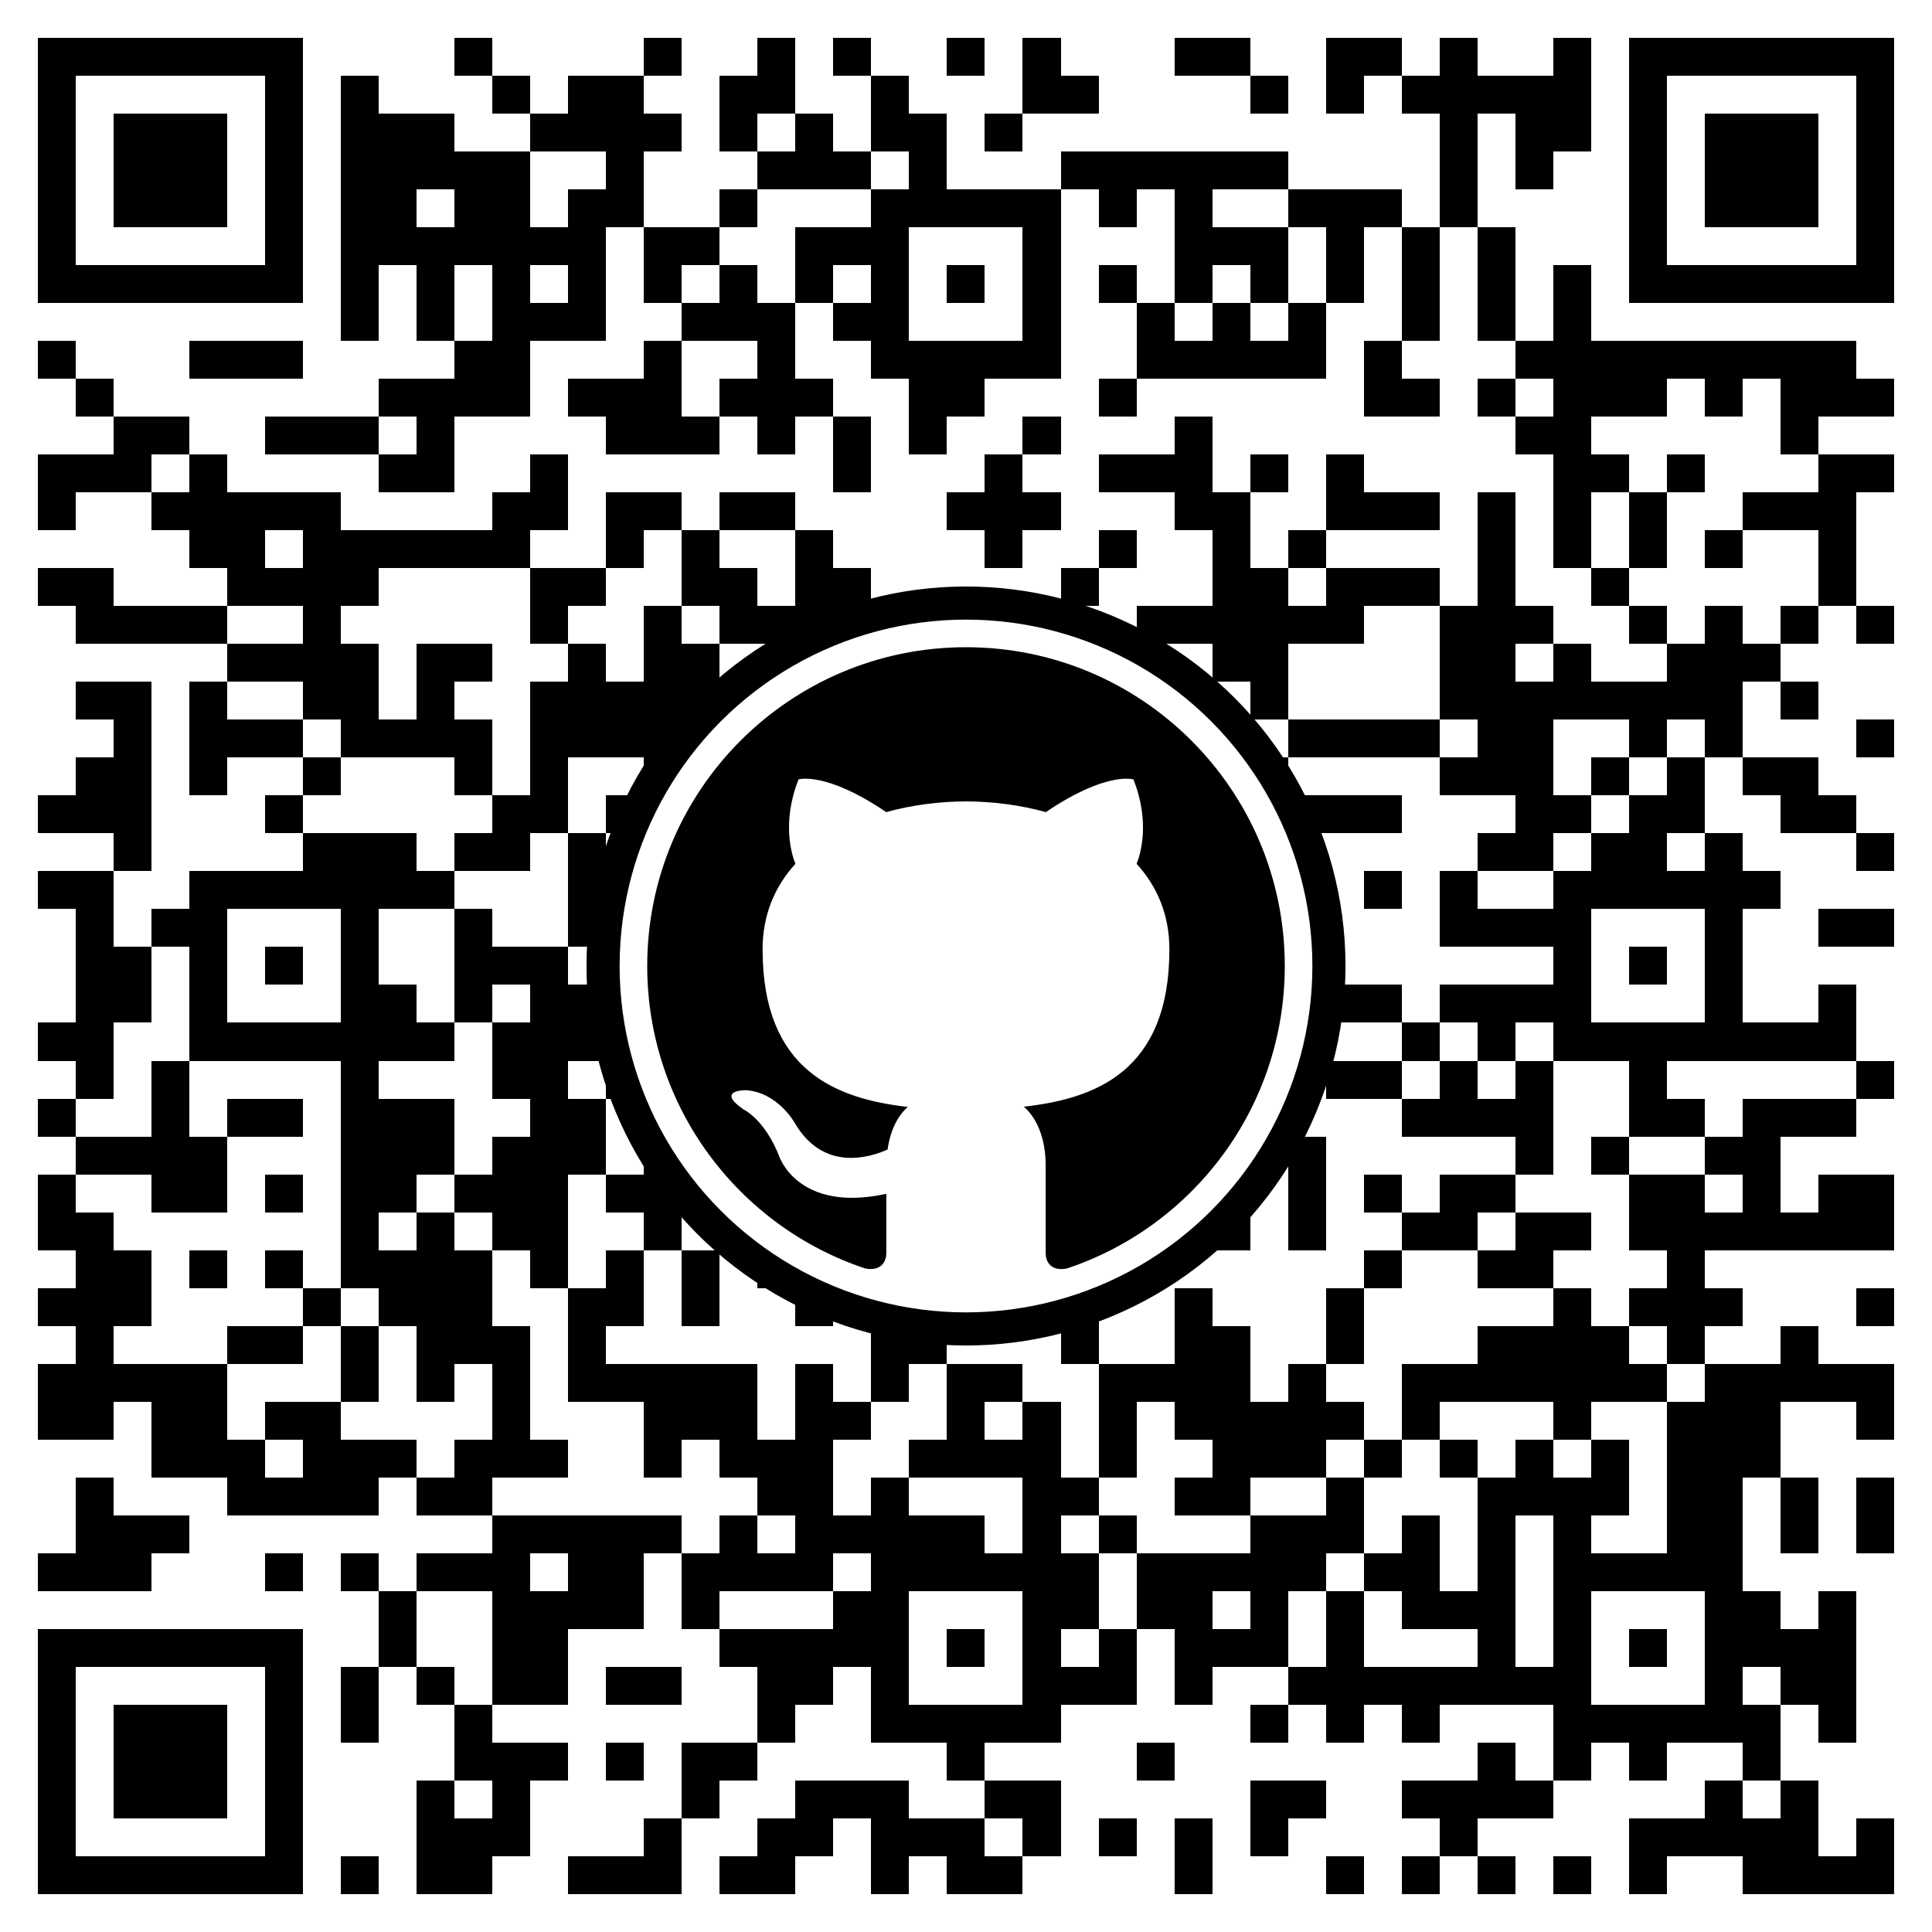 <svg width="350" height="350" version="1.1" xmlns="http://www.w3.org/2000/svg" xmlns:xlink="http://www.w3.org/1999/xlink"><rect width="100%" height="100%" fill="#808080" stroke="none"/><svg><rect x="0" y="0" width="350" height="350" style="fill:#fff;shape-rendering:crispEdges;"></rect><path x="0" y="0" style="fill:#000;shape-rendering:crispEdges;" d="M6.86,6.86 V13.73 H13.73 V6.86 H6.86 Z M13.73,6.86 V13.73 H20.59 V6.86 H13.73 Z M20.59,6.86 V13.73 H27.45 V6.86 H20.59 Z M27.45,6.86 V13.73 H34.31 V6.86 H27.45 Z M34.31,6.86 V13.73 H41.18 V6.86 H34.31 Z M41.18,6.86 V13.73 H48.04 V6.86 H41.18 Z M48.04,6.86 V13.73 H54.90 V6.86 H48.04 Z M82.35,6.86 V13.73 H89.22 V6.86 H82.35 Z M116.67,6.86 V13.73 H123.53 V6.86 H116.67 Z M137.25,6.86 V13.73 H144.12 V6.86 H137.25 Z M150.98,6.86 V13.73 H157.84 V6.86 H150.98 Z M171.57,6.86 V13.73 H178.43 V6.86 H171.57 Z M185.29,6.86 V13.73 H192.16 V6.86 H185.29 Z M212.75,6.86 V13.73 H219.61 V6.86 H212.75 Z M219.61,6.86 V13.73 H226.47 V6.86 H219.61 Z M240.20,6.86 V13.73 H247.06 V6.86 H240.20 Z M247.06,6.86 V13.73 H253.92 V6.86 H247.06 Z M260.78,6.86 V13.73 H267.65 V6.86 H260.78 Z M281.37,6.86 V13.73 H288.24 V6.86 H281.37 Z M295.10,6.86 V13.73 H301.96 V6.86 H295.10 Z M301.96,6.86 V13.73 H308.82 V6.86 H301.96 Z M308.82,6.86 V13.73 H315.69 V6.86 H308.82 Z M315.69,6.86 V13.73 H322.55 V6.86 H315.69 Z M322.55,6.86 V13.73 H329.41 V6.86 H322.55 Z M329.41,6.86 V13.73 H336.27 V6.86 H329.41 Z M336.27,6.86 V13.73 H343.14 V6.86 H336.27 Z M6.86,13.73 V20.59 H13.73 V13.73 H6.86 Z M48.04,13.73 V20.59 H54.90 V13.73 H48.04 Z M61.76,13.73 V20.59 H68.63 V13.73 H61.76 Z M89.22,13.73 V20.59 H96.08 V13.73 H89.22 Z M102.94,13.73 V20.59 H109.80 V13.73 H102.94 Z M109.80,13.73 V20.59 H116.67 V13.73 H109.80 Z M130.39,13.73 V20.59 H137.25 V13.73 H130.39 Z M137.25,13.73 V20.59 H144.12 V13.73 H137.25 Z M157.84,13.73 V20.59 H164.71 V13.73 H157.84 Z M185.29,13.73 V20.59 H192.16 V13.73 H185.29 Z M192.16,13.73 V20.59 H199.02 V13.73 H192.16 Z M226.47,13.73 V20.59 H233.33 V13.73 H226.47 Z M240.20,13.73 V20.59 H247.06 V13.73 H240.20 Z M253.92,13.73 V20.59 H260.78 V13.73 H253.92 Z M260.78,13.73 V20.59 H267.65 V13.73 H260.78 Z M267.65,13.73 V20.59 H274.51 V13.73 H267.65 Z M274.51,13.73 V20.59 H281.37 V13.73 H274.51 Z M281.37,13.73 V20.59 H288.24 V13.73 H281.37 Z M295.10,13.73 V20.59 H301.96 V13.73 H295.10 Z M336.27,13.73 V20.59 H343.14 V13.73 H336.27 Z M6.86,20.59 V27.45 H13.73 V20.59 H6.86 Z M20.59,20.59 V27.45 H27.45 V20.59 H20.59 Z M27.45,20.59 V27.45 H34.31 V20.59 H27.45 Z M34.31,20.59 V27.45 H41.18 V20.59 H34.31 Z M48.04,20.59 V27.45 H54.90 V20.59 H48.04 Z M61.76,20.59 V27.45 H68.63 V20.59 H61.76 Z M68.63,20.59 V27.45 H75.49 V20.59 H68.63 Z M75.49,20.59 V27.45 H82.35 V20.59 H75.49 Z M96.08,20.59 V27.45 H102.94 V20.59 H96.08 Z M102.94,20.59 V27.45 H109.80 V20.59 H102.94 Z M109.80,20.59 V27.45 H116.67 V20.59 H109.80 Z M116.67,20.59 V27.45 H123.53 V20.59 H116.67 Z M130.39,20.59 V27.45 H137.25 V20.59 H130.39 Z M144.12,20.59 V27.45 H150.98 V20.59 H144.12 Z M157.84,20.59 V27.45 H164.71 V20.59 H157.84 Z M164.71,20.59 V27.45 H171.57 V20.59 H164.71 Z M178.43,20.59 V27.45 H185.29 V20.59 H178.43 Z M260.78,20.59 V27.45 H267.65 V20.59 H260.78 Z M274.51,20.59 V27.45 H281.37 V20.59 H274.51 Z M281.37,20.59 V27.45 H288.24 V20.59 H281.37 Z M295.10,20.59 V27.45 H301.96 V20.59 H295.10 Z M308.82,20.59 V27.45 H315.69 V20.59 H308.82 Z M315.69,20.59 V27.45 H322.55 V20.59 H315.69 Z M322.55,20.59 V27.45 H329.41 V20.59 H322.55 Z M336.27,20.59 V27.45 H343.14 V20.59 H336.27 Z M6.86,27.45 V34.31 H13.73 V27.45 H6.86 Z M20.59,27.45 V34.31 H27.45 V27.45 H20.59 Z M27.45,27.45 V34.31 H34.31 V27.45 H27.45 Z M34.31,27.45 V34.31 H41.18 V27.45 H34.31 Z M48.04,27.45 V34.31 H54.90 V27.45 H48.04 Z M61.76,27.45 V34.31 H68.63 V27.45 H61.76 Z M68.63,27.45 V34.31 H75.49 V27.45 H68.63 Z M75.49,27.45 V34.31 H82.35 V27.45 H75.49 Z M82.35,27.45 V34.31 H89.22 V27.45 H82.35 Z M89.22,27.45 V34.31 H96.08 V27.45 H89.22 Z M109.80,27.45 V34.31 H116.67 V27.45 H109.80 Z M137.25,27.45 V34.31 H144.12 V27.45 H137.25 Z M144.12,27.45 V34.31 H150.98 V27.45 H144.12 Z M150.98,27.45 V34.31 H157.84 V27.45 H150.98 Z M164.71,27.45 V34.31 H171.57 V27.45 H164.71 Z M192.16,27.45 V34.31 H199.02 V27.45 H192.16 Z M199.02,27.45 V34.31 H205.88 V27.45 H199.02 Z M205.88,27.45 V34.31 H212.75 V27.45 H205.88 Z M212.75,27.45 V34.31 H219.61 V27.45 H212.75 Z M219.61,27.45 V34.31 H226.47 V27.45 H219.61 Z M226.47,27.45 V34.31 H233.33 V27.45 H226.47 Z M260.78,27.45 V34.31 H267.65 V27.45 H260.78 Z M274.51,27.45 V34.31 H281.37 V27.45 H274.51 Z M295.10,27.45 V34.31 H301.96 V27.45 H295.10 Z M308.82,27.45 V34.31 H315.69 V27.45 H308.82 Z M315.69,27.45 V34.31 H322.55 V27.45 H315.69 Z M322.55,27.45 V34.31 H329.41 V27.45 H322.55 Z M336.27,27.45 V34.31 H343.14 V27.45 H336.27 Z M6.86,34.31 V41.18 H13.73 V34.31 H6.86 Z M20.59,34.31 V41.18 H27.45 V34.31 H20.59 Z M27.45,34.31 V41.18 H34.31 V34.31 H27.45 Z M34.31,34.31 V41.18 H41.18 V34.31 H34.31 Z M48.04,34.31 V41.18 H54.90 V34.31 H48.04 Z M61.76,34.31 V41.18 H68.63 V34.31 H61.76 Z M68.63,34.31 V41.18 H75.49 V34.31 H68.63 Z M82.35,34.31 V41.18 H89.22 V34.31 H82.35 Z M89.22,34.31 V41.18 H96.08 V34.31 H89.22 Z M102.94,34.31 V41.18 H109.80 V34.31 H102.94 Z M109.80,34.31 V41.18 H116.67 V34.31 H109.80 Z M130.39,34.31 V41.18 H137.25 V34.31 H130.39 Z M157.84,34.31 V41.18 H164.71 V34.31 H157.84 Z M164.71,34.31 V41.18 H171.57 V34.31 H164.71 Z M171.57,34.31 V41.18 H178.43 V34.31 H171.57 Z M178.43,34.31 V41.18 H185.29 V34.31 H178.43 Z M185.29,34.31 V41.18 H192.16 V34.31 H185.29 Z M199.02,34.31 V41.18 H205.88 V34.31 H199.02 Z M212.75,34.31 V41.18 H219.61 V34.31 H212.75 Z M233.33,34.31 V41.18 H240.20 V34.31 H233.33 Z M240.20,34.31 V41.18 H247.06 V34.31 H240.20 Z M247.06,34.31 V41.18 H253.92 V34.31 H247.06 Z M260.78,34.31 V41.18 H267.65 V34.31 H260.78 Z M295.10,34.31 V41.18 H301.96 V34.31 H295.10 Z M308.82,34.31 V41.18 H315.69 V34.31 H308.82 Z M315.69,34.31 V41.18 H322.55 V34.31 H315.69 Z M322.55,34.31 V41.18 H329.41 V34.31 H322.55 Z M336.27,34.31 V41.18 H343.14 V34.31 H336.27 Z M6.86,41.18 V48.04 H13.73 V41.18 H6.86 Z M48.04,41.18 V48.04 H54.90 V41.18 H48.04 Z M61.76,41.18 V48.04 H68.63 V41.18 H61.76 Z M68.63,41.18 V48.04 H75.49 V41.18 H68.63 Z M75.49,41.18 V48.04 H82.35 V41.18 H75.49 Z M82.35,41.18 V48.04 H89.22 V41.18 H82.35 Z M89.22,41.18 V48.04 H96.08 V41.18 H89.22 Z M96.08,41.18 V48.04 H102.94 V41.18 H96.08 Z M102.94,41.18 V48.04 H109.80 V41.18 H102.94 Z M116.67,41.18 V48.04 H123.53 V41.18 H116.67 Z M123.53,41.18 V48.04 H130.39 V41.18 H123.53 Z M144.12,41.18 V48.04 H150.98 V41.18 H144.12 Z M150.98,41.18 V48.04 H157.84 V41.18 H150.98 Z M157.84,41.18 V48.04 H164.71 V41.18 H157.84 Z M185.29,41.18 V48.04 H192.16 V41.18 H185.29 Z M212.75,41.18 V48.04 H219.61 V41.18 H212.75 Z M219.61,41.18 V48.04 H226.47 V41.18 H219.61 Z M226.47,41.18 V48.04 H233.33 V41.18 H226.47 Z M240.20,41.18 V48.04 H247.06 V41.18 H240.20 Z M253.92,41.18 V48.04 H260.78 V41.18 H253.92 Z M267.65,41.18 V48.04 H274.51 V41.18 H267.65 Z M295.10,41.18 V48.04 H301.96 V41.18 H295.10 Z M336.27,41.18 V48.04 H343.14 V41.18 H336.27 Z M6.86,48.04 V54.90 H13.73 V48.04 H6.86 Z M13.73,48.04 V54.90 H20.59 V48.04 H13.73 Z M20.59,48.04 V54.90 H27.45 V48.04 H20.59 Z M27.45,48.04 V54.90 H34.31 V48.04 H27.45 Z M34.31,48.04 V54.90 H41.18 V48.04 H34.31 Z M41.18,48.04 V54.90 H48.04 V48.04 H41.18 Z M48.04,48.04 V54.90 H54.90 V48.04 H48.04 Z M61.76,48.04 V54.90 H68.63 V48.04 H61.76 Z M75.49,48.04 V54.90 H82.35 V48.04 H75.49 Z M89.22,48.04 V54.90 H96.08 V48.04 H89.22 Z M102.94,48.04 V54.90 H109.80 V48.04 H102.94 Z M116.67,48.04 V54.90 H123.53 V48.04 H116.67 Z M130.39,48.04 V54.90 H137.25 V48.04 H130.39 Z M144.12,48.04 V54.90 H150.98 V48.04 H144.12 Z M157.84,48.04 V54.90 H164.71 V48.04 H157.84 Z M171.57,48.04 V54.90 H178.43 V48.04 H171.57 Z M185.29,48.04 V54.90 H192.16 V48.04 H185.29 Z M199.02,48.04 V54.90 H205.88 V48.04 H199.02 Z M212.75,48.04 V54.90 H219.61 V48.04 H212.75 Z M226.47,48.04 V54.90 H233.33 V48.04 H226.47 Z M240.20,48.04 V54.90 H247.06 V48.04 H240.20 Z M253.92,48.04 V54.90 H260.78 V48.04 H253.92 Z M267.65,48.04 V54.90 H274.51 V48.04 H267.65 Z M281.37,48.04 V54.90 H288.24 V48.04 H281.37 Z M295.10,48.04 V54.90 H301.96 V48.04 H295.10 Z M301.96,48.04 V54.90 H308.82 V48.04 H301.96 Z M308.82,48.04 V54.90 H315.69 V48.04 H308.82 Z M315.69,48.04 V54.90 H322.55 V48.04 H315.69 Z M322.55,48.04 V54.90 H329.41 V48.04 H322.55 Z M329.41,48.04 V54.90 H336.27 V48.04 H329.41 Z M336.27,48.04 V54.90 H343.14 V48.04 H336.27 Z M61.76,54.90 V61.76 H68.63 V54.90 H61.76 Z M75.49,54.90 V61.76 H82.35 V54.90 H75.49 Z M89.22,54.90 V61.76 H96.08 V54.90 H89.22 Z M96.08,54.90 V61.76 H102.94 V54.90 H96.08 Z M102.94,54.90 V61.76 H109.80 V54.90 H102.94 Z M123.53,54.90 V61.76 H130.39 V54.90 H123.53 Z M130.39,54.90 V61.76 H137.25 V54.90 H130.39 Z M137.25,54.90 V61.76 H144.12 V54.90 H137.25 Z M150.98,54.90 V61.76 H157.84 V54.90 H150.98 Z M157.84,54.90 V61.76 H164.71 V54.90 H157.84 Z M185.29,54.90 V61.76 H192.16 V54.90 H185.29 Z M205.88,54.90 V61.76 H212.75 V54.90 H205.88 Z M219.61,54.90 V61.76 H226.47 V54.90 H219.61 Z M233.33,54.90 V61.76 H240.20 V54.90 H233.33 Z M253.92,54.90 V61.76 H260.78 V54.90 H253.92 Z M267.65,54.90 V61.76 H274.51 V54.90 H267.65 Z M281.37,54.90 V61.76 H288.24 V54.90 H281.37 Z M6.86,61.76 V68.63 H13.73 V61.76 H6.86 Z M34.31,61.76 V68.63 H41.18 V61.76 H34.31 Z M41.18,61.76 V68.63 H48.04 V61.76 H41.18 Z M48.04,61.76 V68.63 H54.90 V61.76 H48.04 Z M82.35,61.76 V68.63 H89.22 V61.76 H82.35 Z M89.22,61.76 V68.63 H96.08 V61.76 H89.22 Z M116.67,61.76 V68.63 H123.53 V61.76 H116.67 Z M137.25,61.76 V68.63 H144.12 V61.76 H137.25 Z M157.84,61.76 V68.63 H164.71 V61.76 H157.84 Z M164.71,61.76 V68.63 H171.57 V61.76 H164.71 Z M171.57,61.76 V68.63 H178.43 V61.76 H171.57 Z M178.43,61.76 V68.63 H185.29 V61.76 H178.43 Z M185.29,61.76 V68.63 H192.16 V61.76 H185.29 Z M205.88,61.76 V68.63 H212.75 V61.76 H205.88 Z M212.75,61.76 V68.63 H219.61 V61.76 H212.75 Z M219.61,61.76 V68.63 H226.47 V61.76 H219.61 Z M226.47,61.76 V68.63 H233.33 V61.76 H226.47 Z M233.33,61.76 V68.63 H240.20 V61.76 H233.33 Z M247.06,61.76 V68.63 H253.92 V61.76 H247.06 Z M274.51,61.76 V68.63 H281.37 V61.76 H274.51 Z M281.37,61.76 V68.63 H288.24 V61.76 H281.37 Z M288.24,61.76 V68.63 H295.10 V61.76 H288.24 Z M295.10,61.76 V68.63 H301.96 V61.76 H295.10 Z M301.96,61.76 V68.63 H308.82 V61.76 H301.96 Z M308.82,61.76 V68.63 H315.69 V61.76 H308.82 Z M315.69,61.76 V68.63 H322.55 V61.76 H315.69 Z M322.55,61.76 V68.63 H329.41 V61.76 H322.55 Z M329.41,61.76 V68.63 H336.27 V61.76 H329.41 Z M13.73,68.63 V75.49 H20.59 V68.63 H13.73 Z M68.63,68.63 V75.49 H75.49 V68.63 H68.63 Z M75.49,68.63 V75.49 H82.35 V68.63 H75.49 Z M82.35,68.63 V75.49 H89.22 V68.63 H82.35 Z M89.22,68.63 V75.49 H96.08 V68.63 H89.22 Z M102.94,68.63 V75.49 H109.80 V68.63 H102.94 Z M109.80,68.63 V75.49 H116.67 V68.63 H109.80 Z M116.67,68.63 V75.49 H123.53 V68.63 H116.67 Z M130.39,68.63 V75.49 H137.25 V68.63 H130.39 Z M137.25,68.63 V75.49 H144.12 V68.63 H137.25 Z M144.12,68.63 V75.49 H150.98 V68.63 H144.12 Z M164.71,68.63 V75.49 H171.57 V68.63 H164.71 Z M171.57,68.63 V75.49 H178.43 V68.63 H171.57 Z M199.02,68.63 V75.49 H205.88 V68.63 H199.02 Z M247.06,68.63 V75.49 H253.92 V68.63 H247.06 Z M253.92,68.63 V75.49 H260.78 V68.63 H253.92 Z M267.65,68.63 V75.49 H274.51 V68.63 H267.65 Z M281.37,68.63 V75.49 H288.24 V68.63 H281.37 Z M288.24,68.63 V75.49 H295.10 V68.63 H288.24 Z M295.10,68.63 V75.49 H301.96 V68.63 H295.10 Z M308.82,68.63 V75.49 H315.69 V68.63 H308.82 Z M322.55,68.63 V75.49 H329.41 V68.63 H322.55 Z M329.41,68.63 V75.49 H336.27 V68.63 H329.41 Z M336.27,68.63 V75.49 H343.14 V68.63 H336.27 Z M20.59,75.49 V82.35 H27.45 V75.49 H20.59 Z M27.45,75.49 V82.35 H34.31 V75.49 H27.45 Z M48.04,75.49 V82.35 H54.90 V75.49 H48.04 Z M54.90,75.49 V82.35 H61.76 V75.49 H54.90 Z M61.76,75.49 V82.35 H68.63 V75.49 H61.76 Z M75.49,75.49 V82.35 H82.35 V75.49 H75.49 Z M109.80,75.49 V82.35 H116.67 V75.49 H109.80 Z M116.67,75.49 V82.35 H123.53 V75.49 H116.67 Z M123.53,75.49 V82.35 H130.39 V75.49 H123.53 Z M137.25,75.49 V82.35 H144.12 V75.49 H137.25 Z M150.98,75.49 V82.35 H157.84 V75.49 H150.98 Z M164.71,75.49 V82.35 H171.57 V75.49 H164.71 Z M185.29,75.49 V82.35 H192.16 V75.49 H185.29 Z M212.75,75.49 V82.35 H219.61 V75.49 H212.75 Z M274.51,75.49 V82.35 H281.37 V75.49 H274.51 Z M281.37,75.49 V82.35 H288.24 V75.49 H281.37 Z M322.55,75.49 V82.35 H329.41 V75.49 H322.55 Z M6.86,82.35 V89.22 H13.73 V82.35 H6.86 Z M13.73,82.35 V89.22 H20.59 V82.35 H13.73 Z M20.59,82.35 V89.22 H27.45 V82.35 H20.59 Z M34.31,82.35 V89.22 H41.18 V82.35 H34.31 Z M68.63,82.35 V89.22 H75.49 V82.35 H68.63 Z M75.49,82.35 V89.22 H82.35 V82.35 H75.49 Z M96.08,82.35 V89.22 H102.94 V82.35 H96.08 Z M150.98,82.35 V89.22 H157.84 V82.35 H150.98 Z M178.43,82.35 V89.22 H185.29 V82.35 H178.43 Z M199.02,82.35 V89.22 H205.88 V82.35 H199.02 Z M205.88,82.35 V89.22 H212.75 V82.35 H205.88 Z M212.75,82.35 V89.22 H219.61 V82.35 H212.75 Z M226.47,82.35 V89.22 H233.33 V82.35 H226.47 Z M240.20,82.35 V89.22 H247.06 V82.35 H240.20 Z M281.37,82.35 V89.22 H288.24 V82.35 H281.37 Z M288.24,82.35 V89.22 H295.10 V82.35 H288.24 Z M301.96,82.35 V89.22 H308.82 V82.35 H301.96 Z M329.41,82.35 V89.22 H336.27 V82.35 H329.41 Z M336.27,82.35 V89.22 H343.14 V82.35 H336.27 Z M6.86,89.22 V96.08 H13.73 V89.22 H6.86 Z M27.45,89.22 V96.08 H34.31 V89.22 H27.45 Z M34.31,89.22 V96.08 H41.18 V89.22 H34.31 Z M41.18,89.22 V96.08 H48.04 V89.22 H41.18 Z M48.04,89.22 V96.08 H54.90 V89.22 H48.04 Z M54.90,89.22 V96.08 H61.76 V89.22 H54.90 Z M89.22,89.22 V96.08 H96.08 V89.22 H89.22 Z M96.08,89.22 V96.08 H102.94 V89.22 H96.08 Z M109.80,89.22 V96.08 H116.67 V89.22 H109.80 Z M116.67,89.22 V96.08 H123.53 V89.22 H116.67 Z M130.39,89.22 V96.08 H137.25 V89.22 H130.39 Z M137.25,89.22 V96.08 H144.12 V89.22 H137.25 Z M171.57,89.22 V96.08 H178.43 V89.22 H171.57 Z M178.43,89.22 V96.08 H185.29 V89.22 H178.43 Z M185.29,89.22 V96.08 H192.16 V89.22 H185.29 Z M212.75,89.22 V96.08 H219.61 V89.22 H212.75 Z M219.61,89.22 V96.08 H226.47 V89.22 H219.61 Z M240.20,89.22 V96.08 H247.06 V89.22 H240.20 Z M247.06,89.22 V96.08 H253.92 V89.22 H247.06 Z M253.92,89.22 V96.08 H260.78 V89.22 H253.92 Z M267.65,89.22 V96.08 H274.51 V89.22 H267.65 Z M281.37,89.22 V96.08 H288.24 V89.22 H281.37 Z M295.10,89.22 V96.08 H301.96 V89.22 H295.10 Z M315.69,89.22 V96.08 H322.55 V89.22 H315.69 Z M322.55,89.22 V96.08 H329.41 V89.22 H322.55 Z M329.41,89.22 V96.08 H336.27 V89.22 H329.41 Z M34.31,96.08 V102.94 H41.18 V96.08 H34.31 Z M41.18,96.08 V102.94 H48.04 V96.08 H41.18 Z M54.90,96.08 V102.94 H61.76 V96.08 H54.90 Z M61.76,96.08 V102.94 H68.63 V96.08 H61.76 Z M68.63,96.08 V102.94 H75.49 V96.08 H68.63 Z M75.49,96.08 V102.94 H82.35 V96.08 H75.49 Z M82.35,96.08 V102.94 H89.22 V96.08 H82.35 Z M89.22,96.08 V102.94 H96.08 V96.08 H89.22 Z M109.80,96.08 V102.94 H116.67 V96.08 H109.80 Z M123.53,96.08 V102.94 H130.39 V96.08 H123.53 Z M144.12,96.08 V102.94 H150.98 V96.08 H144.12 Z M178.43,96.08 V102.94 H185.29 V96.08 H178.43 Z M199.02,96.08 V102.94 H205.88 V96.08 H199.02 Z M219.61,96.08 V102.94 H226.47 V96.08 H219.61 Z M233.33,96.08 V102.94 H240.20 V96.08 H233.33 Z M267.65,96.08 V102.94 H274.51 V96.08 H267.65 Z M281.37,96.08 V102.94 H288.24 V96.08 H281.37 Z M295.10,96.08 V102.94 H301.96 V96.08 H295.10 Z M308.82,96.08 V102.94 H315.69 V96.08 H308.82 Z M329.41,96.08 V102.94 H336.27 V96.08 H329.41 Z M6.86,102.94 V109.80 H13.73 V102.94 H6.86 Z M13.73,102.94 V109.80 H20.59 V102.94 H13.73 Z M41.18,102.94 V109.80 H48.04 V102.94 H41.18 Z M48.04,102.94 V109.80 H54.90 V102.94 H48.04 Z M54.90,102.94 V109.80 H61.76 V102.94 H54.90 Z M61.76,102.94 V109.80 H68.63 V102.94 H61.76 Z M96.08,102.94 V109.80 H102.94 V102.94 H96.08 Z M102.94,102.94 V109.80 H109.80 V102.94 H102.94 Z M123.53,102.94 V109.80 H130.39 V102.94 H123.53 Z M130.39,102.94 V109.80 H137.25 V102.94 H130.39 Z M144.12,102.94 V109.80 H150.98 V102.94 H144.12 Z M150.98,102.94 V109.80 H157.84 V102.94 H150.98 Z M192.16,102.94 V109.80 H199.02 V102.94 H192.16 Z M219.61,102.94 V109.80 H226.47 V102.94 H219.61 Z M226.47,102.94 V109.80 H233.33 V102.94 H226.47 Z M240.20,102.94 V109.80 H247.06 V102.94 H240.20 Z M247.06,102.94 V109.80 H253.92 V102.94 H247.06 Z M253.92,102.94 V109.80 H260.78 V102.94 H253.92 Z M267.65,102.94 V109.80 H274.51 V102.94 H267.65 Z M288.24,102.94 V109.80 H295.10 V102.94 H288.24 Z M329.41,102.94 V109.80 H336.27 V102.94 H329.41 Z M13.73,109.80 V116.67 H20.59 V109.80 H13.73 Z M20.59,109.80 V116.67 H27.45 V109.80 H20.59 Z M27.45,109.80 V116.67 H34.31 V109.80 H27.45 Z M34.31,109.80 V116.67 H41.18 V109.80 H34.31 Z M54.90,109.80 V116.67 H61.76 V109.80 H54.90 Z M96.08,109.80 V116.67 H102.94 V109.80 H96.08 Z M116.67,109.80 V116.67 H123.53 V109.80 H116.67 Z M130.39,109.80 V116.67 H137.25 V109.80 H130.39 Z M137.25,109.80 V116.67 H144.12 V109.80 H137.25 Z M144.12,109.80 V116.67 H150.98 V109.80 H144.12 Z M150.98,109.80 V116.67 H157.84 V109.80 H150.98 Z M157.84,109.80 V116.67 H164.71 V109.80 H157.84 Z M164.71,109.80 V116.67 H171.57 V109.80 H164.71 Z M178.43,109.80 V116.67 H185.29 V109.80 H178.43 Z M205.88,109.80 V116.67 H212.75 V109.80 H205.88 Z M212.75,109.80 V116.67 H219.61 V109.80 H212.75 Z M219.61,109.80 V116.67 H226.47 V109.80 H219.61 Z M226.47,109.80 V116.67 H233.33 V109.80 H226.47 Z M233.33,109.80 V116.67 H240.20 V109.80 H233.33 Z M240.20,109.80 V116.67 H247.06 V109.80 H240.20 Z M260.78,109.80 V116.67 H267.65 V109.80 H260.78 Z M267.65,109.80 V116.67 H274.51 V109.80 H267.65 Z M274.51,109.80 V116.67 H281.37 V109.80 H274.51 Z M295.10,109.80 V116.67 H301.96 V109.80 H295.10 Z M308.82,109.80 V116.67 H315.69 V109.80 H308.82 Z M322.55,109.80 V116.67 H329.41 V109.80 H322.55 Z M336.27,109.80 V116.67 H343.14 V109.80 H336.27 Z M41.18,116.67 V123.53 H48.04 V116.67 H41.18 Z M48.04,116.67 V123.53 H54.90 V116.67 H48.04 Z M54.90,116.67 V123.53 H61.76 V116.67 H54.90 Z M61.76,116.67 V123.53 H68.63 V116.67 H61.76 Z M75.49,116.67 V123.53 H82.35 V116.67 H75.49 Z M82.35,116.67 V123.53 H89.22 V116.67 H82.35 Z M102.94,116.67 V123.53 H109.80 V116.67 H102.94 Z M116.67,116.67 V123.53 H123.53 V116.67 H116.67 Z M123.53,116.67 V123.53 H130.39 V116.67 H123.53 Z M144.12,116.67 V123.53 H150.98 V116.67 H144.12 Z M171.57,116.67 V123.53 H178.43 V116.67 H171.57 Z M192.16,116.67 V123.53 H199.02 V116.67 H192.16 Z M219.61,116.67 V123.53 H226.47 V116.67 H219.61 Z M226.47,116.67 V123.53 H233.33 V116.67 H226.47 Z M260.78,116.67 V123.53 H267.65 V116.67 H260.78 Z M267.65,116.67 V123.53 H274.51 V116.67 H267.65 Z M281.37,116.67 V123.53 H288.24 V116.67 H281.37 Z M301.96,116.67 V123.53 H308.82 V116.67 H301.96 Z M308.82,116.67 V123.53 H315.69 V116.67 H308.82 Z M315.69,116.67 V123.53 H322.55 V116.67 H315.69 Z M13.73,123.53 V130.39 H20.59 V123.53 H13.73 Z M20.59,123.53 V130.39 H27.45 V123.53 H20.59 Z M34.31,123.53 V130.39 H41.18 V123.53 H34.31 Z M54.90,123.53 V130.39 H61.76 V123.53 H54.90 Z M61.76,123.53 V130.39 H68.63 V123.53 H61.76 Z M75.49,123.53 V130.39 H82.35 V123.53 H75.49 Z M96.08,123.53 V130.39 H102.94 V123.53 H96.08 Z M102.94,123.53 V130.39 H109.80 V123.53 H102.94 Z M109.80,123.53 V130.39 H116.67 V123.53 H109.80 Z M116.67,123.53 V130.39 H123.53 V123.53 H116.67 Z M123.53,123.53 V130.39 H130.39 V123.53 H123.53 Z M137.25,123.53 V130.39 H144.12 V123.53 H137.25 Z M199.02,123.53 V130.39 H205.88 V123.53 H199.02 Z M205.88,123.53 V130.39 H212.75 V123.53 H205.88 Z M226.47,123.53 V130.39 H233.33 V123.53 H226.47 Z M260.78,123.53 V130.39 H267.65 V123.53 H260.78 Z M267.65,123.53 V130.39 H274.51 V123.53 H267.65 Z M274.51,123.53 V130.39 H281.37 V123.53 H274.51 Z M281.37,123.53 V130.39 H288.24 V123.53 H281.37 Z M288.24,123.53 V130.39 H295.10 V123.53 H288.24 Z M295.10,123.53 V130.39 H301.96 V123.53 H295.10 Z M301.96,123.53 V130.39 H308.82 V123.53 H301.96 Z M308.82,123.53 V130.39 H315.69 V123.53 H308.82 Z M322.55,123.53 V130.39 H329.41 V123.53 H322.55 Z M20.59,130.39 V137.25 H27.45 V130.39 H20.59 Z M34.31,130.39 V137.25 H41.18 V130.39 H34.31 Z M41.18,130.39 V137.25 H48.04 V130.39 H41.18 Z M48.04,130.39 V137.25 H54.90 V130.39 H48.04 Z M61.76,130.39 V137.25 H68.63 V130.39 H61.76 Z M68.63,130.39 V137.25 H75.49 V130.39 H68.63 Z M75.49,130.39 V137.25 H82.35 V130.39 H75.49 Z M82.35,130.39 V137.25 H89.22 V130.39 H82.35 Z M96.08,130.39 V137.25 H102.94 V130.39 H96.08 Z M102.94,130.39 V137.25 H109.80 V130.39 H102.94 Z M109.80,130.39 V137.25 H116.67 V130.39 H109.80 Z M116.67,130.39 V137.25 H123.53 V130.39 H116.67 Z M130.39,130.39 V137.25 H137.25 V130.39 H130.39 Z M137.25,130.39 V137.25 H144.12 V130.39 H137.25 Z M144.12,130.39 V137.25 H150.98 V130.39 H144.12 Z M157.84,130.39 V137.25 H164.71 V130.39 H157.84 Z M164.71,130.39 V137.25 H171.57 V130.39 H164.71 Z M178.43,130.39 V137.25 H185.29 V130.39 H178.43 Z M185.29,130.39 V137.25 H192.16 V130.39 H185.29 Z M192.16,130.39 V137.25 H199.02 V130.39 H192.16 Z M205.88,130.39 V137.25 H212.75 V130.39 H205.88 Z M233.33,130.39 V137.25 H240.20 V130.39 H233.33 Z M240.20,130.39 V137.25 H247.06 V130.39 H240.20 Z M247.06,130.39 V137.25 H253.92 V130.39 H247.06 Z M253.92,130.39 V137.25 H260.78 V130.39 H253.92 Z M267.65,130.39 V137.25 H274.51 V130.39 H267.65 Z M274.51,130.39 V137.25 H281.37 V130.39 H274.51 Z M295.10,130.39 V137.25 H301.96 V130.39 H295.10 Z M308.82,130.39 V137.25 H315.69 V130.39 H308.82 Z M336.27,130.39 V137.25 H343.14 V130.39 H336.27 Z M13.73,137.25 V144.12 H20.59 V137.25 H13.73 Z M20.59,137.25 V144.12 H27.45 V137.25 H20.59 Z M34.31,137.25 V144.12 H41.18 V137.25 H34.31 Z M54.90,137.25 V144.12 H61.76 V137.25 H54.90 Z M82.35,137.25 V144.12 H89.22 V137.25 H82.35 Z M96.08,137.25 V144.12 H102.94 V137.25 H96.08 Z M116.67,137.25 V144.12 H123.53 V137.25 H116.67 Z M123.53,137.25 V144.12 H130.39 V137.25 H123.53 Z M137.25,137.25 V144.12 H144.12 V137.25 H137.25 Z M144.12,137.25 V144.12 H150.98 V137.25 H144.12 Z M150.98,137.25 V144.12 H157.84 V137.25 H150.98 Z M157.84,137.25 V144.12 H164.71 V137.25 H157.84 Z M171.57,137.25 V144.12 H178.43 V137.25 H171.57 Z M205.88,137.25 V144.12 H212.75 V137.25 H205.88 Z M219.61,137.25 V144.12 H226.47 V137.25 H219.61 Z M226.47,137.25 V144.12 H233.33 V137.25 H226.47 Z M260.78,137.25 V144.12 H267.65 V137.25 H260.78 Z M267.65,137.25 V144.12 H274.51 V137.25 H267.65 Z M274.51,137.25 V144.12 H281.37 V137.25 H274.51 Z M288.24,137.25 V144.12 H295.10 V137.25 H288.24 Z M301.96,137.25 V144.12 H308.82 V137.25 H301.96 Z M315.69,137.25 V144.12 H322.55 V137.25 H315.69 Z M322.55,137.25 V144.12 H329.41 V137.25 H322.55 Z M6.86,144.12 V150.98 H13.73 V144.12 H6.86 Z M13.73,144.12 V150.98 H20.59 V144.12 H13.73 Z M20.59,144.12 V150.98 H27.45 V144.12 H20.59 Z M48.04,144.12 V150.98 H54.90 V144.12 H48.04 Z M89.22,144.12 V150.98 H96.08 V144.12 H89.22 Z M96.08,144.12 V150.98 H102.94 V144.12 H96.08 Z M109.80,144.12 V150.98 H116.67 V144.12 H109.80 Z M157.84,144.12 V150.98 H164.71 V144.12 H157.84 Z M164.71,144.12 V150.98 H171.57 V144.12 H164.71 Z M171.57,144.12 V150.98 H178.43 V144.12 H171.57 Z M185.29,144.12 V150.98 H192.16 V144.12 H185.29 Z M192.16,144.12 V150.98 H199.02 V144.12 H192.16 Z M199.02,144.12 V150.98 H205.88 V144.12 H199.02 Z M212.75,144.12 V150.98 H219.61 V144.12 H212.75 Z M226.47,144.12 V150.98 H233.33 V144.12 H226.47 Z M233.33,144.12 V150.98 H240.20 V144.12 H233.33 Z M240.20,144.12 V150.98 H247.06 V144.12 H240.20 Z M247.06,144.12 V150.98 H253.92 V144.12 H247.06 Z M274.51,144.12 V150.98 H281.37 V144.12 H274.51 Z M281.37,144.12 V150.98 H288.24 V144.12 H281.37 Z M295.10,144.12 V150.98 H301.96 V144.12 H295.10 Z M301.96,144.12 V150.98 H308.82 V144.12 H301.96 Z M322.55,144.12 V150.98 H329.41 V144.12 H322.55 Z M329.41,144.12 V150.98 H336.27 V144.12 H329.41 Z M20.59,150.98 V157.84 H27.45 V150.98 H20.59 Z M54.90,150.98 V157.84 H61.76 V150.98 H54.90 Z M61.76,150.98 V157.84 H68.63 V150.98 H61.76 Z M68.63,150.98 V157.84 H75.49 V150.98 H68.63 Z M82.35,150.98 V157.84 H89.22 V150.98 H82.35 Z M89.22,150.98 V157.84 H96.08 V150.98 H89.22 Z M102.94,150.98 V157.84 H109.80 V150.98 H102.94 Z M116.67,150.98 V157.84 H123.53 V150.98 H116.67 Z M130.39,150.98 V157.84 H137.25 V150.98 H130.39 Z M144.12,150.98 V157.84 H150.98 V150.98 H144.12 Z M164.71,150.98 V157.84 H171.57 V150.98 H164.71 Z M171.57,150.98 V157.84 H178.43 V150.98 H171.57 Z M178.43,150.98 V157.84 H185.29 V150.98 H178.43 Z M192.16,150.98 V157.84 H199.02 V150.98 H192.16 Z M205.88,150.98 V157.84 H212.75 V150.98 H205.88 Z M212.75,150.98 V157.84 H219.61 V150.98 H212.75 Z M219.61,150.98 V157.84 H226.47 V150.98 H219.61 Z M267.65,150.98 V157.84 H274.51 V150.98 H267.65 Z M274.51,150.98 V157.84 H281.37 V150.98 H274.51 Z M288.24,150.98 V157.84 H295.10 V150.98 H288.24 Z M295.10,150.98 V157.84 H301.96 V150.98 H295.10 Z M308.82,150.98 V157.84 H315.69 V150.98 H308.82 Z M336.27,150.98 V157.84 H343.14 V150.98 H336.27 Z M6.86,157.84 V164.71 H13.73 V157.84 H6.86 Z M13.73,157.84 V164.71 H20.59 V157.84 H13.73 Z M34.31,157.84 V164.71 H41.18 V157.84 H34.31 Z M41.18,157.84 V164.71 H48.04 V157.84 H41.18 Z M48.04,157.84 V164.71 H54.90 V157.84 H48.04 Z M54.90,157.84 V164.71 H61.76 V157.84 H54.90 Z M61.76,157.84 V164.71 H68.63 V157.84 H61.76 Z M68.63,157.84 V164.71 H75.49 V157.84 H68.63 Z M75.49,157.84 V164.71 H82.35 V157.84 H75.49 Z M102.94,157.84 V164.71 H109.80 V157.84 H102.94 Z M109.80,157.84 V164.71 H116.67 V157.84 H109.80 Z M116.67,157.84 V164.71 H123.53 V157.84 H116.67 Z M123.53,157.84 V164.71 H130.39 V157.84 H123.53 Z M130.39,157.84 V164.71 H137.25 V157.84 H130.39 Z M157.84,157.84 V164.71 H164.71 V157.84 H157.84 Z M164.71,157.84 V164.71 H171.57 V157.84 H164.71 Z M171.57,157.84 V164.71 H178.43 V157.84 H171.57 Z M178.43,157.84 V164.71 H185.29 V157.84 H178.43 Z M185.29,157.84 V164.71 H192.16 V157.84 H185.29 Z M192.16,157.84 V164.71 H199.02 V157.84 H192.16 Z M199.02,157.84 V164.71 H205.88 V157.84 H199.02 Z M233.33,157.84 V164.71 H240.20 V157.84 H233.33 Z M247.06,157.84 V164.71 H253.92 V157.84 H247.06 Z M260.78,157.84 V164.71 H267.65 V157.84 H260.78 Z M281.37,157.84 V164.71 H288.24 V157.84 H281.37 Z M288.24,157.84 V164.71 H295.10 V157.84 H288.24 Z M295.10,157.84 V164.71 H301.96 V157.84 H295.10 Z M301.96,157.84 V164.71 H308.82 V157.84 H301.96 Z M308.82,157.84 V164.71 H315.69 V157.84 H308.82 Z M315.69,157.84 V164.71 H322.55 V157.84 H315.69 Z M13.73,164.71 V171.57 H20.59 V164.71 H13.73 Z M27.45,164.71 V171.57 H34.31 V164.71 H27.45 Z M34.31,164.71 V171.57 H41.18 V164.71 H34.31 Z M61.76,164.71 V171.57 H68.63 V164.71 H61.76 Z M82.35,164.71 V171.57 H89.22 V164.71 H82.35 Z M102.94,164.71 V171.57 H109.80 V164.71 H102.94 Z M109.80,164.71 V171.57 H116.67 V164.71 H109.80 Z M137.25,164.71 V171.57 H144.12 V164.71 H137.25 Z M144.12,164.71 V171.57 H150.98 V164.71 H144.12 Z M157.84,164.71 V171.57 H164.71 V164.71 H157.84 Z M185.29,164.71 V171.57 H192.16 V164.71 H185.29 Z M205.88,164.71 V171.57 H212.75 V164.71 H205.88 Z M226.47,164.71 V171.57 H233.33 V164.71 H226.47 Z M260.78,164.71 V171.57 H267.65 V164.71 H260.78 Z M267.65,164.71 V171.57 H274.51 V164.71 H267.65 Z M274.51,164.71 V171.57 H281.37 V164.71 H274.51 Z M281.37,164.71 V171.57 H288.24 V164.71 H281.37 Z M308.82,164.71 V171.57 H315.69 V164.71 H308.82 Z M329.41,164.71 V171.57 H336.27 V164.71 H329.41 Z M336.27,164.71 V171.57 H343.14 V164.71 H336.27 Z M13.73,171.57 V178.43 H20.59 V171.57 H13.73 Z M20.59,171.57 V178.43 H27.45 V171.57 H20.59 Z M34.31,171.57 V178.43 H41.18 V171.57 H34.31 Z M48.04,171.57 V178.43 H54.90 V171.57 H48.04 Z M61.76,171.57 V178.43 H68.63 V171.57 H61.76 Z M82.35,171.57 V178.43 H89.22 V171.57 H82.35 Z M89.22,171.57 V178.43 H96.08 V171.57 H89.22 Z M96.08,171.57 V178.43 H102.94 V171.57 H96.08 Z M116.67,171.57 V178.43 H123.53 V171.57 H116.67 Z M144.12,171.57 V178.43 H150.98 V171.57 H144.12 Z M150.98,171.57 V178.43 H157.84 V171.57 H150.98 Z M157.84,171.57 V178.43 H164.71 V171.57 H157.84 Z M171.57,171.57 V178.43 H178.43 V171.57 H171.57 Z M185.29,171.57 V178.43 H192.16 V171.57 H185.29 Z M192.16,171.57 V178.43 H199.02 V171.57 H192.16 Z M199.02,171.57 V178.43 H205.88 V171.57 H199.02 Z M205.88,171.57 V178.43 H212.75 V171.57 H205.88 Z M233.33,171.57 V178.43 H240.20 V171.57 H233.33 Z M281.37,171.57 V178.43 H288.24 V171.57 H281.37 Z M295.10,171.57 V178.43 H301.96 V171.57 H295.10 Z M308.82,171.57 V178.43 H315.69 V171.57 H308.82 Z M13.73,178.43 V185.29 H20.59 V178.43 H13.73 Z M20.59,178.43 V185.29 H27.45 V178.43 H20.59 Z M34.31,178.43 V185.29 H41.18 V178.43 H34.31 Z M61.76,178.43 V185.29 H68.63 V178.43 H61.76 Z M68.63,178.43 V185.29 H75.49 V178.43 H68.63 Z M82.35,178.43 V185.29 H89.22 V178.43 H82.35 Z M96.08,178.43 V185.29 H102.94 V178.43 H96.08 Z M102.94,178.43 V185.29 H109.80 V178.43 H102.94 Z M109.80,178.43 V185.29 H116.67 V178.43 H109.80 Z M116.67,178.43 V185.29 H123.53 V178.43 H116.67 Z M130.39,178.43 V185.29 H137.25 V178.43 H130.39 Z M137.25,178.43 V185.29 H144.12 V178.43 H137.25 Z M144.12,178.43 V185.29 H150.98 V178.43 H144.12 Z M150.98,178.43 V185.29 H157.84 V178.43 H150.98 Z M157.84,178.43 V185.29 H164.71 V178.43 H157.84 Z M185.29,178.43 V185.29 H192.16 V178.43 H185.29 Z M212.75,178.43 V185.29 H219.61 V178.43 H212.75 Z M219.61,178.43 V185.29 H226.47 V178.43 H219.61 Z M233.33,178.43 V185.29 H240.20 V178.43 H233.33 Z M240.20,178.43 V185.29 H247.06 V178.43 H240.20 Z M247.06,178.43 V185.29 H253.92 V178.43 H247.06 Z M260.78,178.43 V185.29 H267.65 V178.43 H260.78 Z M267.65,178.43 V185.29 H274.51 V178.43 H267.65 Z M274.51,178.43 V185.29 H281.37 V178.43 H274.51 Z M281.37,178.43 V185.29 H288.24 V178.43 H281.37 Z M308.82,178.43 V185.29 H315.69 V178.43 H308.82 Z M329.41,178.43 V185.29 H336.27 V178.43 H329.41 Z M6.86,185.29 V192.16 H13.73 V185.29 H6.86 Z M13.73,185.29 V192.16 H20.59 V185.29 H13.73 Z M34.31,185.29 V192.16 H41.18 V185.29 H34.31 Z M41.18,185.29 V192.16 H48.04 V185.29 H41.18 Z M48.04,185.29 V192.16 H54.90 V185.29 H48.04 Z M54.90,185.29 V192.16 H61.76 V185.29 H54.90 Z M61.76,185.29 V192.16 H68.63 V185.29 H61.76 Z M68.63,185.29 V192.16 H75.49 V185.29 H68.63 Z M75.49,185.29 V192.16 H82.35 V185.29 H75.49 Z M89.22,185.29 V192.16 H96.08 V185.29 H89.22 Z M96.08,185.29 V192.16 H102.94 V185.29 H96.08 Z M102.94,185.29 V192.16 H109.80 V185.29 H102.94 Z M116.67,185.29 V192.16 H123.53 V185.29 H116.67 Z M130.39,185.29 V192.16 H137.25 V185.29 H130.39 Z M137.25,185.29 V192.16 H144.12 V185.29 H137.25 Z M144.12,185.29 V192.16 H150.98 V185.29 H144.12 Z M157.84,185.29 V192.16 H164.71 V185.29 H157.84 Z M164.71,185.29 V192.16 H171.57 V185.29 H164.71 Z M171.57,185.29 V192.16 H178.43 V185.29 H171.57 Z M178.43,185.29 V192.16 H185.29 V185.29 H178.43 Z M185.29,185.29 V192.16 H192.16 V185.29 H185.29 Z M199.02,185.29 V192.16 H205.88 V185.29 H199.02 Z M233.33,185.29 V192.16 H240.20 V185.29 H233.33 Z M253.92,185.29 V192.16 H260.78 V185.29 H253.92 Z M267.65,185.29 V192.16 H274.51 V185.29 H267.65 Z M281.37,185.29 V192.16 H288.24 V185.29 H281.37 Z M288.24,185.29 V192.16 H295.10 V185.29 H288.24 Z M295.10,185.29 V192.16 H301.96 V185.29 H295.10 Z M301.96,185.29 V192.16 H308.82 V185.29 H301.96 Z M308.82,185.29 V192.16 H315.69 V185.29 H308.82 Z M315.69,185.29 V192.16 H322.55 V185.29 H315.69 Z M322.55,185.29 V192.16 H329.41 V185.29 H322.55 Z M329.41,185.29 V192.16 H336.27 V185.29 H329.41 Z M13.73,192.16 V199.02 H20.59 V192.16 H13.73 Z M27.45,192.16 V199.02 H34.31 V192.16 H27.45 Z M61.76,192.16 V199.02 H68.63 V192.16 H61.76 Z M89.22,192.16 V199.02 H96.08 V192.16 H89.22 Z M96.08,192.16 V199.02 H102.94 V192.16 H96.08 Z M109.80,192.16 V199.02 H116.67 V192.16 H109.80 Z M123.53,192.16 V199.02 H130.39 V192.16 H123.53 Z M150.98,192.16 V199.02 H157.84 V192.16 H150.98 Z M157.84,192.16 V199.02 H164.71 V192.16 H157.84 Z M164.71,192.16 V199.02 H171.57 V192.16 H164.71 Z M178.43,192.16 V199.02 H185.29 V192.16 H178.43 Z M199.02,192.16 V199.02 H205.88 V192.16 H199.02 Z M212.75,192.16 V199.02 H219.61 V192.16 H212.75 Z M226.47,192.16 V199.02 H233.33 V192.16 H226.47 Z M240.20,192.16 V199.02 H247.06 V192.16 H240.20 Z M247.06,192.16 V199.02 H253.92 V192.16 H247.06 Z M260.78,192.16 V199.02 H267.65 V192.16 H260.78 Z M274.51,192.16 V199.02 H281.37 V192.16 H274.51 Z M295.10,192.16 V199.02 H301.96 V192.16 H295.10 Z M336.27,192.16 V199.02 H343.14 V192.16 H336.27 Z M6.86,199.02 V205.88 H13.73 V199.02 H6.86 Z M27.45,199.02 V205.88 H34.31 V199.02 H27.45 Z M41.18,199.02 V205.88 H48.04 V199.02 H41.18 Z M48.04,199.02 V205.88 H54.90 V199.02 H48.04 Z M61.76,199.02 V205.88 H68.63 V199.02 H61.76 Z M68.63,199.02 V205.88 H75.49 V199.02 H68.63 Z M75.49,199.02 V205.88 H82.35 V199.02 H75.49 Z M96.08,199.02 V205.88 H102.94 V199.02 H96.08 Z M102.94,199.02 V205.88 H109.80 V199.02 H102.94 Z M123.53,199.02 V205.88 H130.39 V199.02 H123.53 Z M137.25,199.02 V205.88 H144.12 V199.02 H137.25 Z M144.12,199.02 V205.88 H150.98 V199.02 H144.12 Z M150.98,199.02 V205.88 H157.84 V199.02 H150.98 Z M171.57,199.02 V205.88 H178.43 V199.02 H171.57 Z M178.43,199.02 V205.88 H185.29 V199.02 H178.43 Z M185.29,199.02 V205.88 H192.16 V199.02 H185.29 Z M253.92,199.02 V205.88 H260.78 V199.02 H253.92 Z M260.78,199.02 V205.88 H267.65 V199.02 H260.78 Z M267.65,199.02 V205.88 H274.51 V199.02 H267.65 Z M274.51,199.02 V205.88 H281.37 V199.02 H274.51 Z M295.10,199.02 V205.88 H301.96 V199.02 H295.10 Z M301.96,199.02 V205.88 H308.82 V199.02 H301.96 Z M315.69,199.02 V205.88 H322.55 V199.02 H315.69 Z M322.55,199.02 V205.88 H329.41 V199.02 H322.55 Z M329.41,199.02 V205.88 H336.27 V199.02 H329.41 Z M13.73,205.88 V212.75 H20.59 V205.88 H13.73 Z M20.59,205.88 V212.75 H27.45 V205.88 H20.59 Z M27.45,205.88 V212.75 H34.31 V205.88 H27.45 Z M34.31,205.88 V212.75 H41.18 V205.88 H34.31 Z M61.76,205.88 V212.75 H68.63 V205.88 H61.76 Z M68.63,205.88 V212.75 H75.49 V205.88 H68.63 Z M75.49,205.88 V212.75 H82.35 V205.88 H75.49 Z M89.22,205.88 V212.75 H96.08 V205.88 H89.22 Z M96.08,205.88 V212.75 H102.94 V205.88 H96.08 Z M102.94,205.88 V212.75 H109.80 V205.88 H102.94 Z M116.67,205.88 V212.75 H123.53 V205.88 H116.67 Z M130.39,205.88 V212.75 H137.25 V205.88 H130.39 Z M137.25,205.88 V212.75 H144.12 V205.88 H137.25 Z M150.98,205.88 V212.75 H157.84 V205.88 H150.98 Z M185.29,205.88 V212.75 H192.16 V205.88 H185.29 Z M192.16,205.88 V212.75 H199.02 V205.88 H192.16 Z M205.88,205.88 V212.75 H212.75 V205.88 H205.88 Z M219.61,205.88 V212.75 H226.47 V205.88 H219.61 Z M233.33,205.88 V212.75 H240.20 V205.88 H233.33 Z M274.51,205.88 V212.75 H281.37 V205.88 H274.51 Z M288.24,205.88 V212.75 H295.10 V205.88 H288.24 Z M308.82,205.88 V212.75 H315.69 V205.88 H308.82 Z M315.69,205.88 V212.75 H322.55 V205.88 H315.69 Z M6.86,212.75 V219.61 H13.73 V212.75 H6.86 Z M27.45,212.75 V219.61 H34.31 V212.75 H27.45 Z M34.31,212.75 V219.61 H41.18 V212.75 H34.31 Z M48.04,212.75 V219.61 H54.90 V212.75 H48.04 Z M61.76,212.75 V219.61 H68.63 V212.75 H61.76 Z M68.63,212.75 V219.61 H75.49 V212.75 H68.63 Z M82.35,212.75 V219.61 H89.22 V212.75 H82.35 Z M89.22,212.75 V219.61 H96.08 V212.75 H89.22 Z M96.08,212.75 V219.61 H102.94 V212.75 H96.08 Z M109.80,212.75 V219.61 H116.67 V212.75 H109.80 Z M116.67,212.75 V219.61 H123.53 V212.75 H116.67 Z M123.53,212.75 V219.61 H130.39 V212.75 H123.53 Z M130.39,212.75 V219.61 H137.25 V212.75 H130.39 Z M150.98,212.75 V219.61 H157.84 V212.75 H150.98 Z M164.71,212.75 V219.61 H171.57 V212.75 H164.71 Z M178.43,212.75 V219.61 H185.29 V212.75 H178.43 Z M192.16,212.75 V219.61 H199.02 V212.75 H192.16 Z M205.88,212.75 V219.61 H212.75 V212.75 H205.88 Z M219.61,212.75 V219.61 H226.47 V212.75 H219.61 Z M233.33,212.75 V219.61 H240.20 V212.75 H233.33 Z M247.06,212.75 V219.61 H253.92 V212.75 H247.06 Z M260.78,212.75 V219.61 H267.65 V212.75 H260.78 Z M267.65,212.75 V219.61 H274.51 V212.75 H267.65 Z M295.10,212.75 V219.61 H301.96 V212.75 H295.10 Z M301.96,212.75 V219.61 H308.82 V212.75 H301.96 Z M315.69,212.75 V219.61 H322.55 V212.75 H315.69 Z M329.41,212.75 V219.61 H336.27 V212.75 H329.41 Z M336.27,212.75 V219.61 H343.14 V212.75 H336.27 Z M6.86,219.61 V226.47 H13.73 V219.61 H6.86 Z M13.73,219.61 V226.47 H20.59 V219.61 H13.73 Z M61.76,219.61 V226.47 H68.63 V219.61 H61.76 Z M75.49,219.61 V226.47 H82.35 V219.61 H75.49 Z M89.22,219.61 V226.47 H96.08 V219.61 H89.22 Z M96.08,219.61 V226.47 H102.94 V219.61 H96.08 Z M116.67,219.61 V226.47 H123.53 V219.61 H116.67 Z M171.57,219.61 V226.47 H178.43 V219.61 H171.57 Z M178.43,219.61 V226.47 H185.29 V219.61 H178.43 Z M185.29,219.61 V226.47 H192.16 V219.61 H185.29 Z M199.02,219.61 V226.47 H205.88 V219.61 H199.02 Z M205.88,219.61 V226.47 H212.75 V219.61 H205.88 Z M212.75,219.61 V226.47 H219.61 V219.61 H212.75 Z M219.61,219.61 V226.47 H226.47 V219.61 H219.61 Z M233.33,219.61 V226.47 H240.20 V219.61 H233.33 Z M253.92,219.61 V226.47 H260.78 V219.61 H253.92 Z M260.78,219.61 V226.47 H267.65 V219.61 H260.78 Z M274.51,219.61 V226.47 H281.37 V219.61 H274.51 Z M281.37,219.61 V226.47 H288.24 V219.61 H281.37 Z M295.10,219.61 V226.47 H301.96 V219.61 H295.10 Z M301.96,219.61 V226.47 H308.82 V219.61 H301.96 Z M308.82,219.61 V226.47 H315.69 V219.61 H308.82 Z M315.69,219.61 V226.47 H322.55 V219.61 H315.69 Z M322.55,219.61 V226.47 H329.41 V219.61 H322.55 Z M329.41,219.61 V226.47 H336.27 V219.61 H329.41 Z M336.27,219.61 V226.47 H343.14 V219.61 H336.27 Z M13.73,226.47 V233.33 H20.59 V226.47 H13.73 Z M20.59,226.47 V233.33 H27.45 V226.47 H20.59 Z M34.31,226.47 V233.33 H41.18 V226.47 H34.31 Z M48.04,226.47 V233.33 H54.90 V226.47 H48.04 Z M61.76,226.47 V233.33 H68.63 V226.47 H61.76 Z M68.63,226.47 V233.33 H75.49 V226.47 H68.63 Z M75.49,226.47 V233.33 H82.35 V226.47 H75.49 Z M82.35,226.47 V233.33 H89.22 V226.47 H82.35 Z M96.08,226.47 V233.33 H102.94 V226.47 H96.08 Z M109.80,226.47 V233.33 H116.67 V226.47 H109.80 Z M123.53,226.47 V233.33 H130.39 V226.47 H123.53 Z M137.25,226.47 V233.33 H144.12 V226.47 H137.25 Z M150.98,226.47 V233.33 H157.84 V226.47 H150.98 Z M192.16,226.47 V233.33 H199.02 V226.47 H192.16 Z M247.06,226.47 V233.33 H253.92 V226.47 H247.06 Z M267.65,226.47 V233.33 H274.51 V226.47 H267.65 Z M274.51,226.47 V233.33 H281.37 V226.47 H274.51 Z M301.96,226.47 V233.33 H308.82 V226.47 H301.96 Z M6.86,233.33 V240.20 H13.73 V233.33 H6.86 Z M13.73,233.33 V240.20 H20.59 V233.33 H13.73 Z M20.59,233.33 V240.20 H27.45 V233.33 H20.59 Z M54.90,233.33 V240.20 H61.76 V233.33 H54.90 Z M68.63,233.33 V240.20 H75.49 V233.33 H68.63 Z M75.49,233.33 V240.20 H82.35 V233.33 H75.49 Z M82.35,233.33 V240.20 H89.22 V233.33 H82.35 Z M102.94,233.33 V240.20 H109.80 V233.33 H102.94 Z M109.80,233.33 V240.20 H116.67 V233.33 H109.80 Z M123.53,233.33 V240.20 H130.39 V233.33 H123.53 Z M144.12,233.33 V240.20 H150.98 V233.33 H144.12 Z M157.84,233.33 V240.20 H164.71 V233.33 H157.84 Z M192.16,233.33 V240.20 H199.02 V233.33 H192.16 Z M212.75,233.33 V240.20 H219.61 V233.33 H212.75 Z M240.20,233.33 V240.20 H247.06 V233.33 H240.20 Z M281.37,233.33 V240.20 H288.24 V233.33 H281.37 Z M295.10,233.33 V240.20 H301.96 V233.33 H295.10 Z M301.96,233.33 V240.20 H308.82 V233.33 H301.96 Z M308.82,233.33 V240.20 H315.69 V233.33 H308.82 Z M336.27,233.33 V240.20 H343.14 V233.33 H336.27 Z M13.73,240.20 V247.06 H20.59 V240.20 H13.73 Z M41.18,240.20 V247.06 H48.04 V240.20 H41.18 Z M48.04,240.20 V247.06 H54.90 V240.20 H48.04 Z M61.76,240.20 V247.06 H68.63 V240.20 H61.76 Z M75.49,240.20 V247.06 H82.35 V240.20 H75.49 Z M82.35,240.20 V247.06 H89.22 V240.20 H82.35 Z M89.22,240.20 V247.06 H96.08 V240.20 H89.22 Z M102.94,240.20 V247.06 H109.80 V240.20 H102.94 Z M157.84,240.20 V247.06 H164.71 V240.20 H157.84 Z M164.71,240.20 V247.06 H171.57 V240.20 H164.71 Z M192.16,240.20 V247.06 H199.02 V240.20 H192.16 Z M212.75,240.20 V247.06 H219.61 V240.20 H212.75 Z M219.61,240.20 V247.06 H226.47 V240.20 H219.61 Z M240.20,240.20 V247.06 H247.06 V240.20 H240.20 Z M267.65,240.20 V247.06 H274.51 V240.20 H267.65 Z M274.51,240.20 V247.06 H281.37 V240.20 H274.51 Z M281.37,240.20 V247.06 H288.24 V240.20 H281.37 Z M288.24,240.20 V247.06 H295.10 V240.20 H288.24 Z M301.96,240.20 V247.06 H308.82 V240.20 H301.96 Z M322.55,240.20 V247.06 H329.41 V240.20 H322.55 Z M6.86,247.06 V253.92 H13.73 V247.06 H6.86 Z M13.73,247.06 V253.92 H20.59 V247.06 H13.73 Z M20.59,247.06 V253.92 H27.45 V247.06 H20.59 Z M27.45,247.06 V253.92 H34.31 V247.06 H27.45 Z M34.31,247.06 V253.92 H41.18 V247.06 H34.31 Z M61.76,247.06 V253.92 H68.63 V247.06 H61.76 Z M75.49,247.06 V253.92 H82.35 V247.06 H75.49 Z M89.22,247.06 V253.92 H96.08 V247.06 H89.22 Z M102.94,247.06 V253.92 H109.80 V247.06 H102.94 Z M109.80,247.06 V253.92 H116.67 V247.06 H109.80 Z M116.67,247.06 V253.92 H123.53 V247.06 H116.67 Z M123.53,247.06 V253.92 H130.39 V247.06 H123.53 Z M130.39,247.06 V253.92 H137.25 V247.06 H130.39 Z M144.12,247.06 V253.92 H150.98 V247.06 H144.12 Z M157.84,247.06 V253.92 H164.71 V247.06 H157.84 Z M171.57,247.06 V253.92 H178.43 V247.06 H171.57 Z M178.43,247.06 V253.92 H185.29 V247.06 H178.43 Z M199.02,247.06 V253.92 H205.88 V247.06 H199.02 Z M205.88,247.06 V253.92 H212.75 V247.06 H205.88 Z M212.75,247.06 V253.92 H219.61 V247.06 H212.75 Z M219.61,247.06 V253.92 H226.47 V247.06 H219.61 Z M233.33,247.06 V253.92 H240.20 V247.06 H233.33 Z M253.92,247.06 V253.92 H260.78 V247.06 H253.92 Z M260.78,247.06 V253.92 H267.65 V247.06 H260.78 Z M267.65,247.06 V253.92 H274.51 V247.06 H267.65 Z M274.51,247.06 V253.92 H281.37 V247.06 H274.51 Z M281.37,247.06 V253.92 H288.24 V247.06 H281.37 Z M288.24,247.06 V253.92 H295.10 V247.06 H288.24 Z M295.10,247.06 V253.92 H301.96 V247.06 H295.10 Z M308.82,247.06 V253.92 H315.69 V247.06 H308.82 Z M315.69,247.06 V253.92 H322.55 V247.06 H315.69 Z M322.55,247.06 V253.92 H329.41 V247.06 H322.55 Z M329.41,247.06 V253.92 H336.27 V247.06 H329.41 Z M336.27,247.06 V253.92 H343.14 V247.06 H336.27 Z M6.86,253.92 V260.78 H13.73 V253.92 H6.86 Z M13.73,253.92 V260.78 H20.59 V253.92 H13.73 Z M27.45,253.92 V260.78 H34.31 V253.92 H27.45 Z M34.31,253.92 V260.78 H41.18 V253.92 H34.31 Z M48.04,253.92 V260.78 H54.90 V253.92 H48.04 Z M54.90,253.92 V260.78 H61.76 V253.92 H54.90 Z M89.22,253.92 V260.78 H96.08 V253.92 H89.22 Z M116.67,253.92 V260.78 H123.53 V253.92 H116.67 Z M123.53,253.92 V260.78 H130.39 V253.92 H123.53 Z M130.39,253.92 V260.78 H137.25 V253.92 H130.39 Z M144.12,253.92 V260.78 H150.98 V253.92 H144.12 Z M150.98,253.92 V260.78 H157.84 V253.92 H150.98 Z M171.57,253.92 V260.78 H178.43 V253.92 H171.57 Z M185.29,253.92 V260.78 H192.16 V253.92 H185.29 Z M199.02,253.92 V260.78 H205.88 V253.92 H199.02 Z M212.75,253.92 V260.78 H219.61 V253.92 H212.75 Z M219.61,253.92 V260.78 H226.47 V253.92 H219.61 Z M226.47,253.92 V260.78 H233.33 V253.92 H226.47 Z M233.33,253.92 V260.78 H240.20 V253.92 H233.33 Z M240.20,253.92 V260.78 H247.06 V253.92 H240.20 Z M253.92,253.92 V260.78 H260.78 V253.92 H253.92 Z M281.37,253.92 V260.78 H288.24 V253.92 H281.37 Z M301.96,253.92 V260.78 H308.82 V253.92 H301.96 Z M308.82,253.92 V260.78 H315.69 V253.92 H308.82 Z M315.69,253.92 V260.78 H322.55 V253.92 H315.69 Z M336.27,253.92 V260.78 H343.14 V253.92 H336.27 Z M27.45,260.78 V267.65 H34.31 V260.78 H27.45 Z M34.31,260.78 V267.65 H41.18 V260.78 H34.31 Z M41.18,260.78 V267.65 H48.04 V260.78 H41.18 Z M54.90,260.78 V267.65 H61.76 V260.78 H54.90 Z M61.76,260.78 V267.65 H68.63 V260.78 H61.76 Z M68.63,260.78 V267.65 H75.49 V260.78 H68.63 Z M82.35,260.78 V267.65 H89.22 V260.78 H82.35 Z M89.22,260.78 V267.65 H96.08 V260.78 H89.22 Z M96.08,260.78 V267.65 H102.94 V260.78 H96.08 Z M116.67,260.78 V267.65 H123.53 V260.78 H116.67 Z M130.39,260.78 V267.65 H137.25 V260.78 H130.39 Z M137.25,260.78 V267.65 H144.12 V260.78 H137.25 Z M144.12,260.78 V267.65 H150.98 V260.78 H144.12 Z M164.71,260.78 V267.65 H171.57 V260.78 H164.71 Z M171.57,260.78 V267.65 H178.43 V260.78 H171.57 Z M178.43,260.78 V267.65 H185.29 V260.78 H178.43 Z M185.29,260.78 V267.65 H192.16 V260.78 H185.29 Z M199.02,260.78 V267.65 H205.88 V260.78 H199.02 Z M219.61,260.78 V267.65 H226.47 V260.78 H219.61 Z M226.47,260.78 V267.65 H233.33 V260.78 H226.47 Z M233.33,260.78 V267.65 H240.20 V260.78 H233.33 Z M247.06,260.78 V267.65 H253.92 V260.78 H247.06 Z M260.78,260.78 V267.65 H267.65 V260.78 H260.78 Z M274.51,260.78 V267.65 H281.37 V260.78 H274.51 Z M288.24,260.78 V267.65 H295.10 V260.78 H288.24 Z M301.96,260.78 V267.65 H308.82 V260.78 H301.96 Z M308.82,260.78 V267.65 H315.69 V260.78 H308.82 Z M315.69,260.78 V267.65 H322.55 V260.78 H315.69 Z M13.73,267.65 V274.51 H20.59 V267.65 H13.73 Z M41.18,267.65 V274.51 H48.04 V267.65 H41.18 Z M48.04,267.65 V274.51 H54.90 V267.65 H48.04 Z M54.90,267.65 V274.51 H61.76 V267.65 H54.90 Z M61.76,267.65 V274.51 H68.63 V267.65 H61.76 Z M75.49,267.65 V274.51 H82.35 V267.65 H75.49 Z M82.35,267.65 V274.51 H89.22 V267.65 H82.35 Z M137.25,267.65 V274.51 H144.12 V267.65 H137.25 Z M144.12,267.65 V274.51 H150.98 V267.65 H144.12 Z M157.84,267.65 V274.51 H164.71 V267.65 H157.84 Z M185.29,267.65 V274.51 H192.16 V267.65 H185.29 Z M192.16,267.65 V274.51 H199.02 V267.65 H192.16 Z M212.75,267.65 V274.51 H219.61 V267.65 H212.75 Z M219.61,267.65 V274.51 H226.47 V267.65 H219.61 Z M240.20,267.65 V274.51 H247.06 V267.65 H240.20 Z M267.65,267.65 V274.51 H274.51 V267.65 H267.65 Z M274.51,267.65 V274.51 H281.37 V267.65 H274.51 Z M281.37,267.65 V274.51 H288.24 V267.65 H281.37 Z M288.24,267.65 V274.51 H295.10 V267.65 H288.24 Z M301.96,267.65 V274.51 H308.82 V267.65 H301.96 Z M308.82,267.65 V274.51 H315.69 V267.65 H308.82 Z M322.55,267.65 V274.51 H329.41 V267.65 H322.55 Z M336.27,267.65 V274.51 H343.14 V267.65 H336.27 Z M13.73,274.51 V281.37 H20.59 V274.51 H13.73 Z M20.59,274.51 V281.37 H27.45 V274.51 H20.59 Z M27.45,274.51 V281.37 H34.31 V274.51 H27.45 Z M89.22,274.51 V281.37 H96.08 V274.51 H89.22 Z M96.08,274.51 V281.37 H102.94 V274.51 H96.08 Z M102.94,274.51 V281.37 H109.80 V274.51 H102.94 Z M109.80,274.51 V281.37 H116.67 V274.51 H109.80 Z M116.67,274.51 V281.37 H123.53 V274.51 H116.67 Z M130.39,274.51 V281.37 H137.25 V274.51 H130.39 Z M144.12,274.51 V281.37 H150.98 V274.51 H144.12 Z M150.98,274.51 V281.37 H157.84 V274.51 H150.98 Z M157.84,274.51 V281.37 H164.71 V274.51 H157.84 Z M164.71,274.51 V281.37 H171.57 V274.51 H164.71 Z M171.57,274.51 V281.37 H178.43 V274.51 H171.57 Z M185.29,274.51 V281.37 H192.16 V274.51 H185.29 Z M199.02,274.51 V281.37 H205.88 V274.51 H199.02 Z M226.47,274.51 V281.37 H233.33 V274.51 H226.47 Z M233.33,274.51 V281.37 H240.20 V274.51 H233.33 Z M240.20,274.51 V281.37 H247.06 V274.51 H240.20 Z M253.92,274.51 V281.37 H260.78 V274.51 H253.92 Z M267.65,274.51 V281.37 H274.51 V274.51 H267.65 Z M281.37,274.51 V281.37 H288.24 V274.51 H281.37 Z M301.96,274.51 V281.37 H308.82 V274.51 H301.96 Z M308.82,274.51 V281.37 H315.69 V274.51 H308.82 Z M322.55,274.51 V281.37 H329.41 V274.51 H322.55 Z M336.27,274.51 V281.37 H343.14 V274.51 H336.27 Z M6.86,281.37 V288.24 H13.73 V281.37 H6.86 Z M13.73,281.37 V288.24 H20.59 V281.37 H13.73 Z M20.59,281.37 V288.24 H27.45 V281.37 H20.59 Z M48.04,281.37 V288.24 H54.90 V281.37 H48.04 Z M61.76,281.37 V288.24 H68.63 V281.37 H61.76 Z M75.49,281.37 V288.24 H82.35 V281.37 H75.49 Z M82.35,281.37 V288.24 H89.22 V281.37 H82.35 Z M89.22,281.37 V288.24 H96.08 V281.37 H89.22 Z M102.94,281.37 V288.24 H109.80 V281.37 H102.94 Z M109.80,281.37 V288.24 H116.67 V281.37 H109.80 Z M123.53,281.37 V288.24 H130.39 V281.37 H123.53 Z M130.39,281.37 V288.24 H137.25 V281.37 H130.39 Z M137.25,281.37 V288.24 H144.12 V281.37 H137.25 Z M144.12,281.37 V288.24 H150.98 V281.37 H144.12 Z M157.84,281.37 V288.24 H164.71 V281.37 H157.84 Z M164.71,281.37 V288.24 H171.57 V281.37 H164.71 Z M171.57,281.37 V288.24 H178.43 V281.37 H171.57 Z M178.43,281.37 V288.24 H185.29 V281.37 H178.43 Z M185.29,281.37 V288.24 H192.16 V281.37 H185.29 Z M192.16,281.37 V288.24 H199.02 V281.37 H192.16 Z M205.88,281.37 V288.24 H212.75 V281.37 H205.88 Z M212.75,281.37 V288.24 H219.61 V281.37 H212.75 Z M219.61,281.37 V288.24 H226.47 V281.37 H219.61 Z M226.47,281.37 V288.24 H233.33 V281.37 H226.47 Z M233.33,281.37 V288.24 H240.20 V281.37 H233.33 Z M247.06,281.37 V288.24 H253.92 V281.37 H247.06 Z M253.92,281.37 V288.24 H260.78 V281.37 H253.92 Z M267.65,281.37 V288.24 H274.51 V281.37 H267.65 Z M281.37,281.37 V288.24 H288.24 V281.37 H281.37 Z M288.24,281.37 V288.24 H295.10 V281.37 H288.24 Z M295.10,281.37 V288.24 H301.96 V281.37 H295.10 Z M301.96,281.37 V288.24 H308.82 V281.37 H301.96 Z M308.82,281.37 V288.24 H315.69 V281.37 H308.82 Z M68.63,288.24 V295.10 H75.49 V288.24 H68.63 Z M89.22,288.24 V295.10 H96.08 V288.24 H89.22 Z M96.08,288.24 V295.10 H102.94 V288.24 H96.08 Z M102.94,288.24 V295.10 H109.80 V288.24 H102.94 Z M109.80,288.24 V295.10 H116.67 V288.24 H109.80 Z M123.53,288.24 V295.10 H130.39 V288.24 H123.53 Z M150.98,288.24 V295.10 H157.84 V288.24 H150.98 Z M157.84,288.24 V295.10 H164.71 V288.24 H157.84 Z M185.29,288.24 V295.10 H192.16 V288.24 H185.29 Z M192.16,288.24 V295.10 H199.02 V288.24 H192.16 Z M205.88,288.24 V295.10 H212.75 V288.24 H205.88 Z M212.75,288.24 V295.10 H219.61 V288.24 H212.75 Z M226.47,288.24 V295.10 H233.33 V288.24 H226.47 Z M240.20,288.24 V295.10 H247.06 V288.24 H240.20 Z M253.92,288.24 V295.10 H260.78 V288.24 H253.92 Z M260.78,288.24 V295.10 H267.65 V288.24 H260.78 Z M267.65,288.24 V295.10 H274.51 V288.24 H267.65 Z M281.37,288.24 V295.10 H288.24 V288.24 H281.37 Z M308.82,288.24 V295.10 H315.69 V288.24 H308.82 Z M315.69,288.24 V295.10 H322.55 V288.24 H315.69 Z M329.41,288.24 V295.10 H336.27 V288.24 H329.41 Z M6.86,295.10 V301.96 H13.73 V295.10 H6.86 Z M13.73,295.10 V301.96 H20.59 V295.10 H13.73 Z M20.59,295.10 V301.96 H27.45 V295.10 H20.59 Z M27.45,295.10 V301.96 H34.31 V295.10 H27.45 Z M34.31,295.10 V301.96 H41.18 V295.10 H34.31 Z M41.18,295.10 V301.96 H48.04 V295.10 H41.18 Z M48.04,295.10 V301.96 H54.90 V295.10 H48.04 Z M68.63,295.10 V301.96 H75.49 V295.10 H68.63 Z M89.22,295.10 V301.96 H96.08 V295.10 H89.22 Z M96.08,295.10 V301.96 H102.94 V295.10 H96.08 Z M130.39,295.10 V301.96 H137.25 V295.10 H130.39 Z M137.25,295.10 V301.96 H144.12 V295.10 H137.25 Z M144.12,295.10 V301.96 H150.98 V295.10 H144.12 Z M150.98,295.10 V301.96 H157.84 V295.10 H150.98 Z M157.84,295.10 V301.96 H164.71 V295.10 H157.84 Z M171.57,295.10 V301.96 H178.43 V295.10 H171.57 Z M185.29,295.10 V301.96 H192.16 V295.10 H185.29 Z M199.02,295.10 V301.96 H205.88 V295.10 H199.02 Z M212.75,295.10 V301.96 H219.61 V295.10 H212.75 Z M219.61,295.10 V301.96 H226.47 V295.10 H219.61 Z M226.47,295.10 V301.96 H233.33 V295.10 H226.47 Z M240.20,295.10 V301.96 H247.06 V295.10 H240.20 Z M267.65,295.10 V301.96 H274.51 V295.10 H267.65 Z M281.37,295.10 V301.96 H288.24 V295.10 H281.37 Z M295.10,295.10 V301.96 H301.96 V295.10 H295.10 Z M308.82,295.10 V301.96 H315.69 V295.10 H308.82 Z M315.69,295.10 V301.96 H322.55 V295.10 H315.69 Z M322.55,295.10 V301.96 H329.41 V295.10 H322.55 Z M329.41,295.10 V301.96 H336.27 V295.10 H329.41 Z M6.86,301.96 V308.82 H13.73 V301.96 H6.86 Z M48.04,301.96 V308.82 H54.90 V301.96 H48.04 Z M61.76,301.96 V308.82 H68.63 V301.96 H61.76 Z M75.49,301.96 V308.82 H82.35 V301.96 H75.49 Z M89.22,301.96 V308.82 H96.08 V301.96 H89.22 Z M96.08,301.96 V308.82 H102.94 V301.96 H96.08 Z M109.80,301.96 V308.82 H116.67 V301.96 H109.80 Z M116.67,301.96 V308.82 H123.53 V301.96 H116.67 Z M137.25,301.96 V308.82 H144.12 V301.96 H137.25 Z M144.12,301.96 V308.82 H150.98 V301.96 H144.12 Z M157.84,301.96 V308.82 H164.71 V301.96 H157.84 Z M185.29,301.96 V308.82 H192.16 V301.96 H185.29 Z M192.16,301.96 V308.82 H199.02 V301.96 H192.16 Z M199.02,301.96 V308.82 H205.88 V301.96 H199.02 Z M212.75,301.96 V308.82 H219.61 V301.96 H212.75 Z M233.33,301.96 V308.82 H240.20 V301.96 H233.33 Z M240.20,301.96 V308.82 H247.06 V301.96 H240.20 Z M247.06,301.96 V308.82 H253.92 V301.96 H247.06 Z M253.92,301.96 V308.82 H260.78 V301.96 H253.92 Z M260.78,301.96 V308.82 H267.65 V301.96 H260.78 Z M267.65,301.96 V308.82 H274.51 V301.96 H267.65 Z M274.51,301.96 V308.82 H281.37 V301.96 H274.51 Z M281.37,301.96 V308.82 H288.24 V301.96 H281.37 Z M308.82,301.96 V308.82 H315.69 V301.96 H308.82 Z M322.55,301.96 V308.82 H329.41 V301.96 H322.55 Z M329.41,301.96 V308.82 H336.27 V301.96 H329.41 Z M6.86,308.82 V315.69 H13.73 V308.82 H6.86 Z M20.59,308.82 V315.69 H27.45 V308.82 H20.59 Z M27.45,308.82 V315.69 H34.31 V308.82 H27.45 Z M34.31,308.82 V315.69 H41.18 V308.82 H34.31 Z M48.04,308.82 V315.69 H54.90 V308.82 H48.04 Z M61.76,308.82 V315.69 H68.63 V308.82 H61.76 Z M82.35,308.82 V315.69 H89.22 V308.82 H82.35 Z M137.25,308.82 V315.69 H144.12 V308.82 H137.25 Z M157.84,308.82 V315.69 H164.71 V308.82 H157.84 Z M164.71,308.82 V315.69 H171.57 V308.82 H164.71 Z M171.57,308.82 V315.69 H178.43 V308.82 H171.57 Z M178.43,308.82 V315.69 H185.29 V308.82 H178.43 Z M185.29,308.82 V315.69 H192.16 V308.82 H185.29 Z M226.47,308.82 V315.69 H233.33 V308.82 H226.47 Z M240.20,308.82 V315.69 H247.06 V308.82 H240.20 Z M253.92,308.82 V315.69 H260.78 V308.82 H253.92 Z M281.37,308.82 V315.69 H288.24 V308.82 H281.37 Z M288.24,308.82 V315.69 H295.10 V308.82 H288.24 Z M295.10,308.82 V315.69 H301.96 V308.82 H295.10 Z M301.96,308.82 V315.69 H308.82 V308.82 H301.96 Z M308.82,308.82 V315.69 H315.69 V308.82 H308.82 Z M315.69,308.82 V315.69 H322.55 V308.82 H315.69 Z M329.41,308.82 V315.69 H336.27 V308.82 H329.41 Z M6.86,315.69 V322.55 H13.73 V315.69 H6.86 Z M20.59,315.69 V322.55 H27.45 V315.69 H20.59 Z M27.45,315.69 V322.55 H34.31 V315.69 H27.45 Z M34.31,315.69 V322.55 H41.18 V315.69 H34.31 Z M48.04,315.69 V322.55 H54.90 V315.69 H48.04 Z M82.35,315.69 V322.55 H89.22 V315.69 H82.35 Z M89.22,315.69 V322.55 H96.08 V315.69 H89.22 Z M96.08,315.69 V322.55 H102.94 V315.69 H96.08 Z M109.80,315.69 V322.55 H116.67 V315.69 H109.80 Z M123.53,315.69 V322.55 H130.39 V315.69 H123.53 Z M130.39,315.69 V322.55 H137.25 V315.69 H130.39 Z M171.57,315.69 V322.55 H178.43 V315.69 H171.57 Z M205.88,315.69 V322.55 H212.75 V315.69 H205.88 Z M267.65,315.69 V322.55 H274.51 V315.69 H267.65 Z M281.37,315.69 V322.55 H288.24 V315.69 H281.37 Z M295.10,315.69 V322.55 H301.96 V315.69 H295.10 Z M315.69,315.69 V322.55 H322.55 V315.69 H315.69 Z M6.86,322.55 V329.41 H13.73 V322.55 H6.86 Z M20.59,322.55 V329.41 H27.45 V322.55 H20.59 Z M27.45,322.55 V329.41 H34.31 V322.55 H27.45 Z M34.31,322.55 V329.41 H41.18 V322.55 H34.31 Z M48.04,322.55 V329.41 H54.90 V322.55 H48.04 Z M75.49,322.55 V329.41 H82.35 V322.55 H75.49 Z M89.22,322.55 V329.41 H96.08 V322.55 H89.22 Z M123.53,322.55 V329.41 H130.39 V322.55 H123.53 Z M144.12,322.55 V329.41 H150.98 V322.55 H144.12 Z M150.98,322.55 V329.41 H157.84 V322.55 H150.98 Z M157.84,322.55 V329.41 H164.71 V322.55 H157.84 Z M178.43,322.55 V329.41 H185.29 V322.55 H178.43 Z M185.29,322.55 V329.41 H192.16 V322.55 H185.29 Z M226.47,322.55 V329.41 H233.33 V322.55 H226.47 Z M233.33,322.55 V329.41 H240.20 V322.55 H233.33 Z M253.92,322.55 V329.41 H260.78 V322.55 H253.92 Z M260.78,322.55 V329.41 H267.65 V322.55 H260.78 Z M267.65,322.55 V329.41 H274.51 V322.55 H267.65 Z M274.51,322.55 V329.41 H281.37 V322.55 H274.51 Z M308.82,322.55 V329.41 H315.69 V322.55 H308.82 Z M322.55,322.55 V329.41 H329.41 V322.55 H322.55 Z M6.86,329.41 V336.27 H13.73 V329.41 H6.86 Z M48.04,329.41 V336.27 H54.90 V329.41 H48.04 Z M75.49,329.41 V336.27 H82.35 V329.41 H75.49 Z M82.35,329.41 V336.27 H89.22 V329.41 H82.35 Z M89.22,329.41 V336.27 H96.08 V329.41 H89.22 Z M116.67,329.41 V336.27 H123.53 V329.41 H116.67 Z M137.25,329.41 V336.27 H144.12 V329.41 H137.25 Z M144.12,329.41 V336.27 H150.98 V329.41 H144.12 Z M157.84,329.41 V336.27 H164.71 V329.41 H157.84 Z M164.71,329.41 V336.27 H171.57 V329.41 H164.71 Z M171.57,329.41 V336.27 H178.43 V329.41 H171.57 Z M185.29,329.41 V336.27 H192.16 V329.41 H185.29 Z M199.02,329.41 V336.27 H205.88 V329.41 H199.02 Z M212.75,329.41 V336.27 H219.61 V329.41 H212.75 Z M226.47,329.41 V336.27 H233.33 V329.41 H226.47 Z M260.78,329.41 V336.27 H267.65 V329.41 H260.78 Z M295.10,329.41 V336.27 H301.96 V329.41 H295.10 Z M301.96,329.41 V336.27 H308.82 V329.41 H301.96 Z M308.82,329.41 V336.27 H315.69 V329.41 H308.82 Z M315.69,329.41 V336.27 H322.55 V329.41 H315.69 Z M322.55,329.41 V336.27 H329.41 V329.41 H322.55 Z M336.27,329.41 V336.27 H343.14 V329.41 H336.27 Z M6.86,336.27 V343.14 H13.73 V336.27 H6.86 Z M13.73,336.27 V343.14 H20.59 V336.27 H13.73 Z M20.59,336.27 V343.14 H27.45 V336.27 H20.59 Z M27.45,336.27 V343.14 H34.31 V336.27 H27.45 Z M34.31,336.27 V343.14 H41.18 V336.27 H34.31 Z M41.18,336.27 V343.14 H48.04 V336.27 H41.18 Z M48.04,336.27 V343.14 H54.90 V336.27 H48.04 Z M61.76,336.27 V343.14 H68.63 V336.27 H61.76 Z M75.49,336.27 V343.14 H82.35 V336.27 H75.49 Z M82.35,336.27 V343.14 H89.22 V336.27 H82.35 Z M102.94,336.27 V343.14 H109.80 V336.27 H102.94 Z M109.80,336.27 V343.14 H116.67 V336.27 H109.80 Z M116.67,336.27 V343.14 H123.53 V336.27 H116.67 Z M130.39,336.27 V343.14 H137.25 V336.27 H130.39 Z M137.25,336.27 V343.14 H144.12 V336.27 H137.25 Z M157.84,336.27 V343.14 H164.71 V336.27 H157.84 Z M171.57,336.27 V343.14 H178.43 V336.27 H171.57 Z M178.43,336.27 V343.14 H185.29 V336.27 H178.43 Z M212.75,336.27 V343.14 H219.61 V336.27 H212.75 Z M240.20,336.27 V343.14 H247.06 V336.27 H240.20 Z M253.92,336.27 V343.14 H260.78 V336.27 H253.92 Z M267.65,336.27 V343.14 H274.51 V336.27 H267.65 Z M281.37,336.27 V343.14 H288.24 V336.27 H281.37 Z M295.10,336.27 V343.14 H301.96 V336.27 H295.10 Z M315.69,336.27 V343.14 H322.55 V336.27 H315.69 Z M322.55,336.27 V343.14 H329.41 V336.27 H322.55 Z M329.41,336.27 V343.14 H336.27 V336.27 H329.41 Z M336.27,336.27 V343.14 H343.14 V336.27 H336.27 Z "></path></svg><circle fill="#fff" stroke-width="6px" stroke="#000" cx="175" cy="175" r="65.75"></circle><svg x="117.25" y="117.25" width="115.5" height="115.5" viewBox="0 0 24 24" fill="#000"><path d="M12 0c-6.626 0-12 5.373-12 12 0 5.302 3.438 9.8 8.207 11.387.599.111.793-.261.793-.577v-2.234c-3.338.726-4.033-1.416-4.033-1.416-.546-1.387-1.333-1.756-1.333-1.756-1.089-.745.083-.729.083-.729 1.205.084 1.839 1.237 1.839 1.237 1.07 1.834 2.807 1.304 3.492.997.107-.775.418-1.305.762-1.604-2.665-.305-5.467-1.334-5.467-5.931 0-1.311.469-2.381 1.236-3.221-.124-.303-.535-1.524.117-3.176 0 0 1.008-.322 3.301 1.23.957-.266 1.983-.399 3.003-.404 1.02.005 2.047.138 3.006.404 2.291-1.552 3.297-1.23 3.297-1.23.653 1.653.242 2.874.118 3.176.77.84 1.235 1.911 1.235 3.221 0 4.609-2.807 5.624-5.479 5.921.43.372.823 1.102.823 2.222v3.293c0 .319.192.694.801.576 4.765-1.589 8.199-6.086 8.199-11.386 0-6.627-5.373-12-12-12z"></path></svg></svg>
